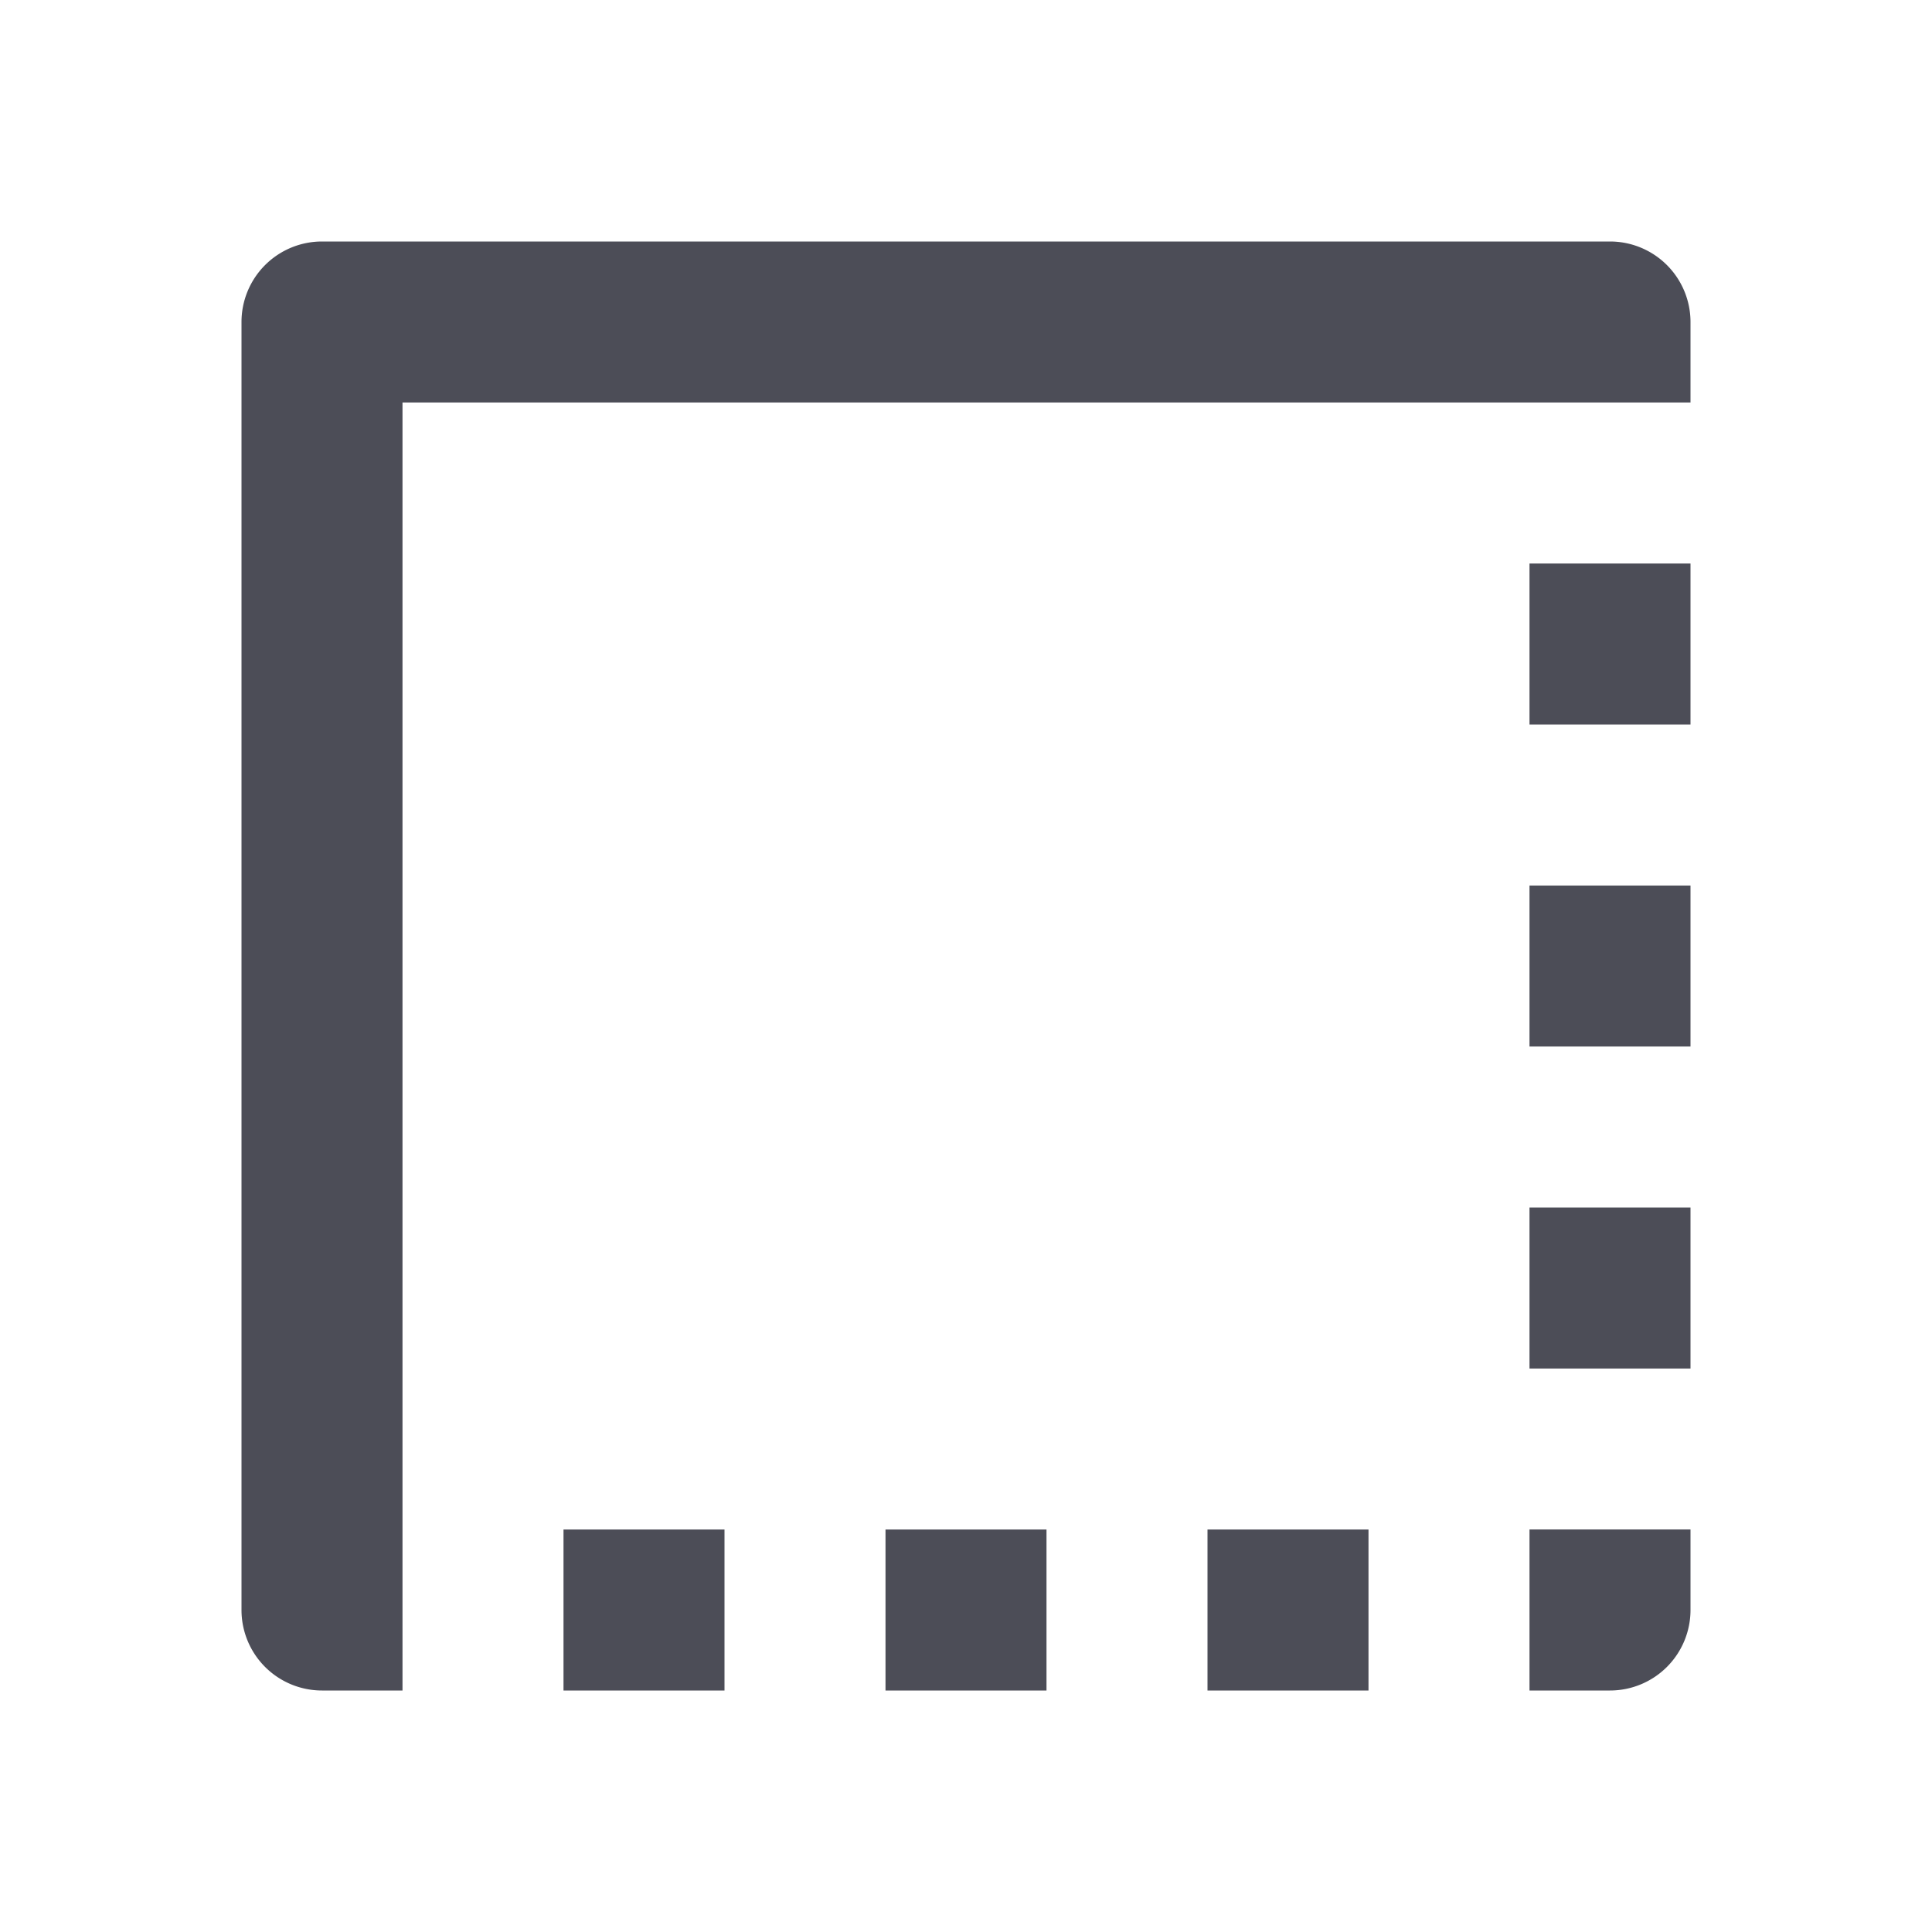 <svg xmlns="http://www.w3.org/2000/svg" width="24" height="24" viewBox="0 0 24 24">
    <path fill="#4C4D57" fill-rule="evenodd" d="M19 21h1a1 1 0 0 0 1-1v-1h-2v2zm-8 0h2v-2h-2v2zm-4 0h2v-2H7v2zm8 0h2v-2h-2v2zm5-18H4a1 1 0 0 0-1 1v16a1 1 0 0 0 1 1h1V5h16V4a1 1 0 0 0-1-1zm-1 6h2V7h-2v2zm0 4h2v-2h-2v2zm0 4h2v-2h-2v2z"/>
</svg>
